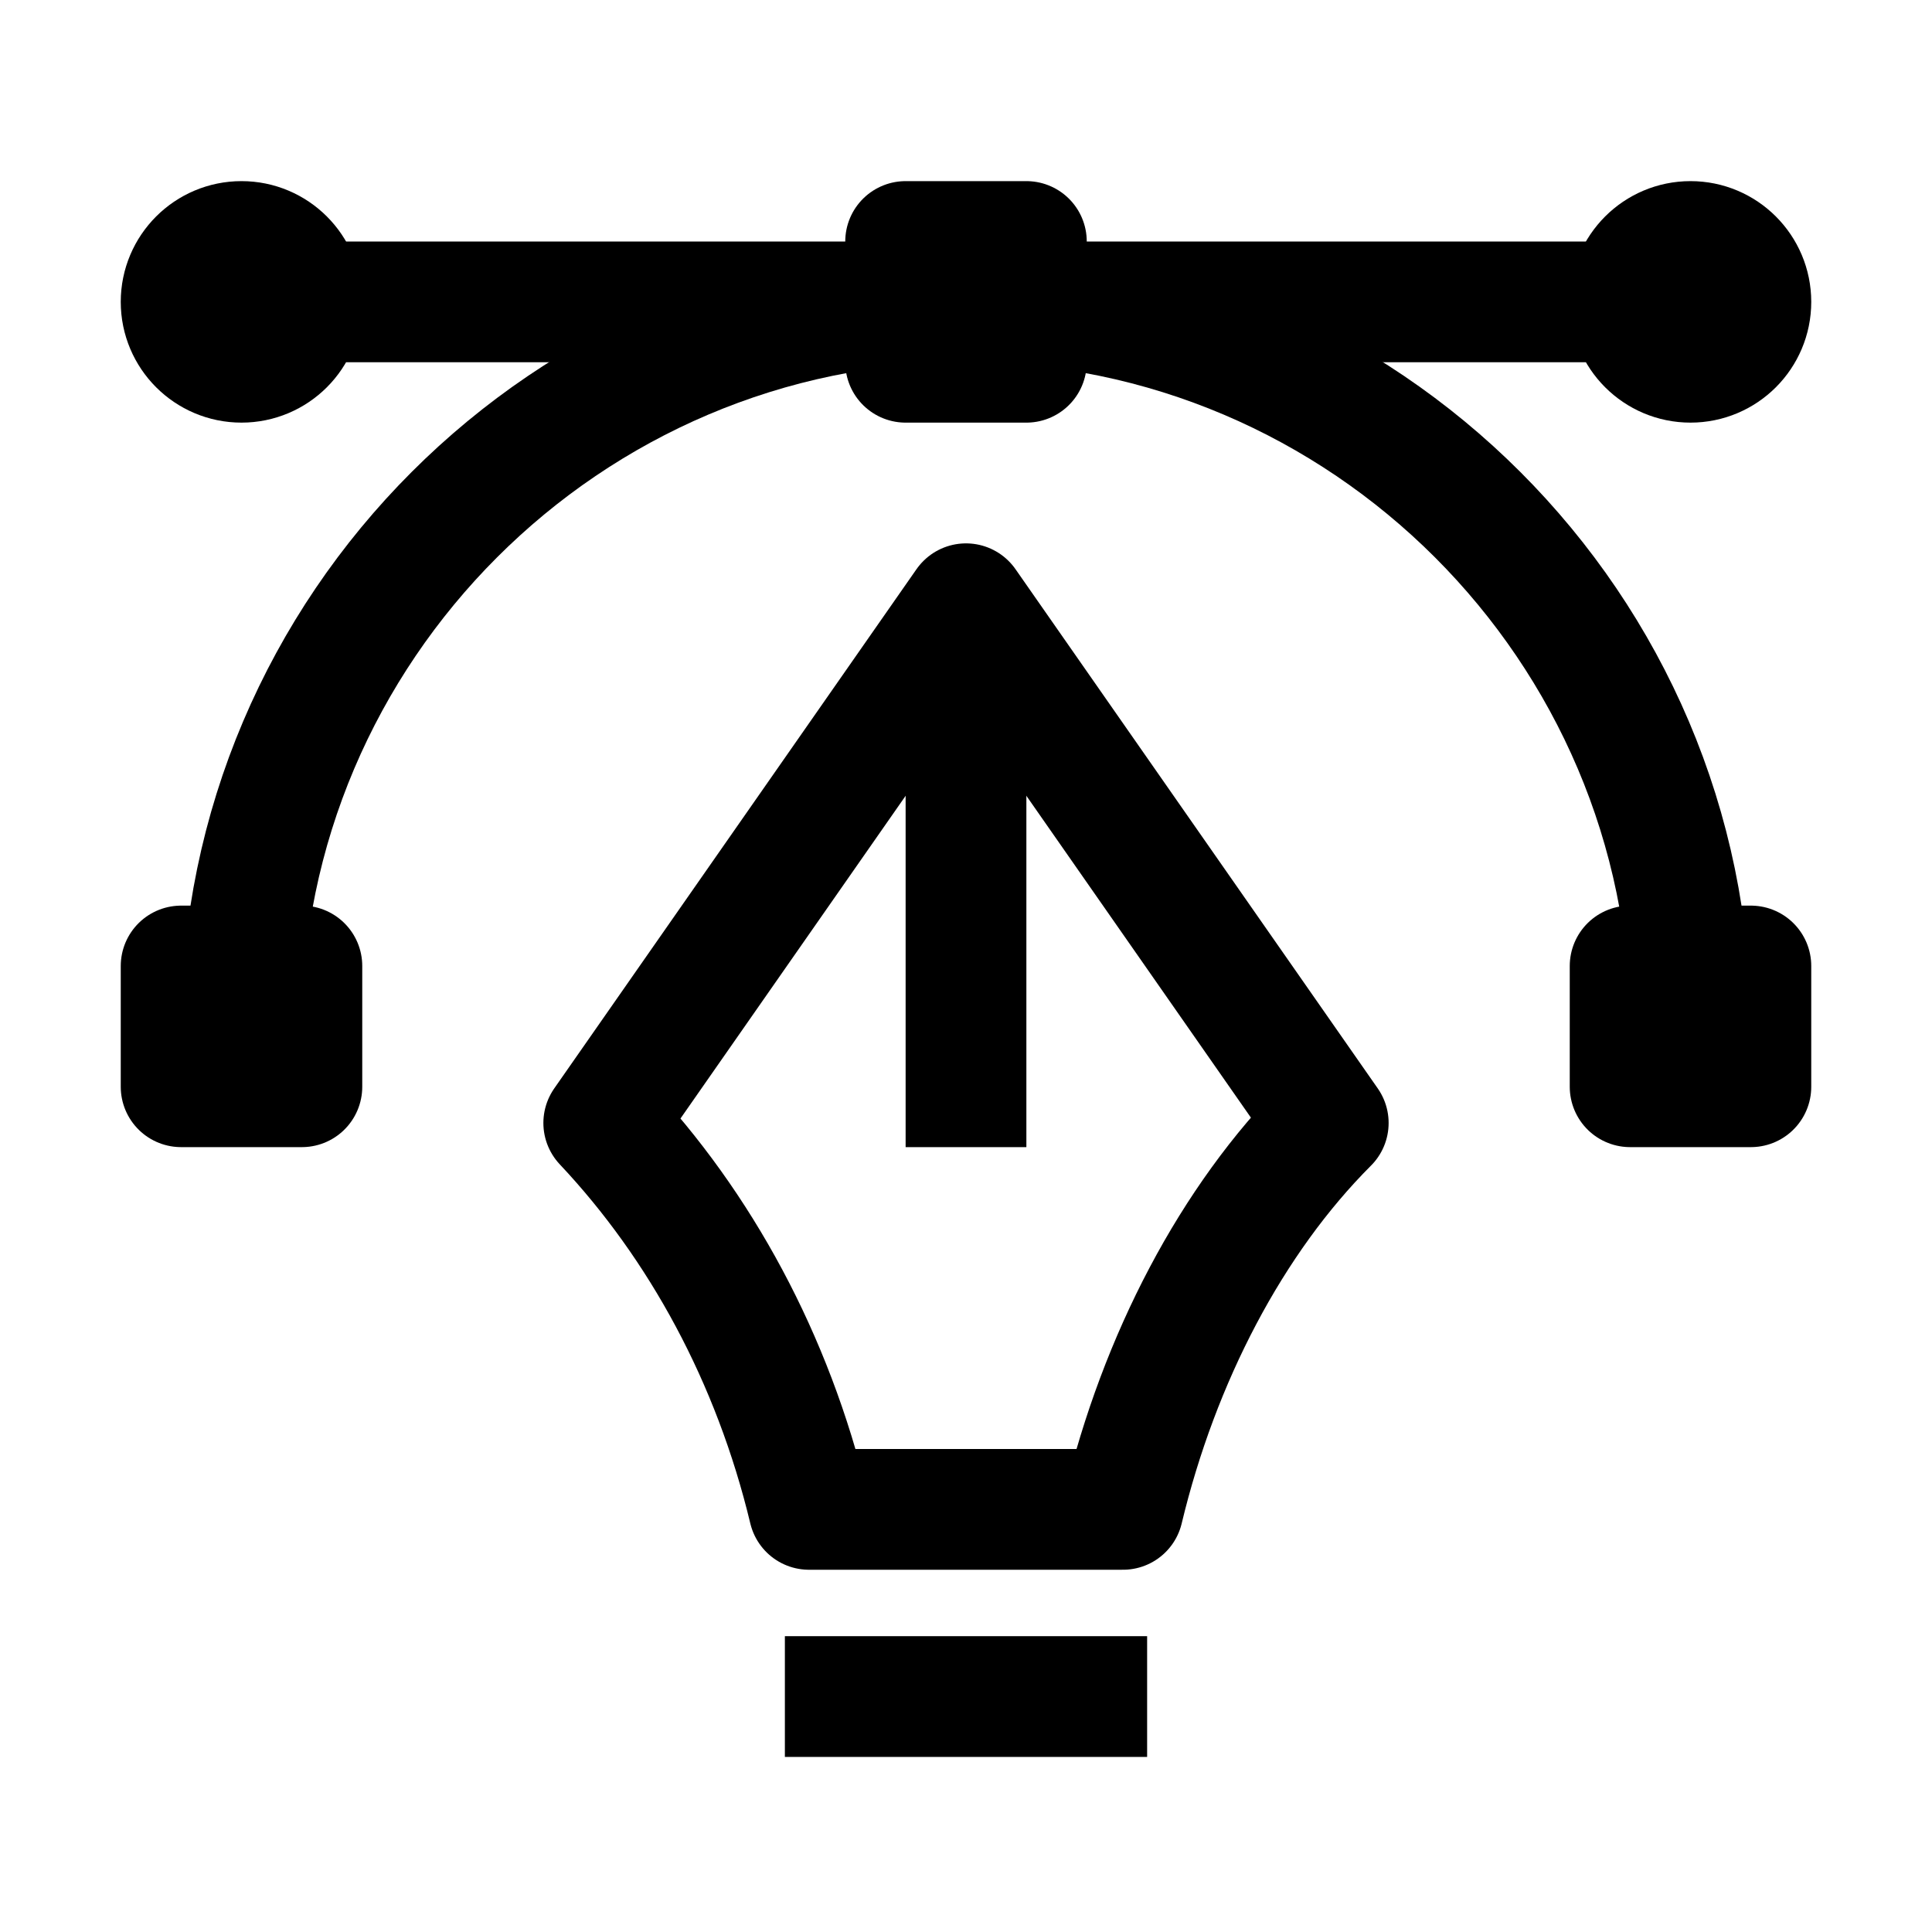 <?xml version="1.0" encoding="utf-8"?>
<!-- Generator: Adobe Illustrator 23.0.3, SVG Export Plug-In . SVG Version: 6.00 Build 0)  -->
<svg version="1.1" id="Icons" xmlns="http://www.w3.org/2000/svg" xmlns:xlink="http://www.w3.org/1999/xlink" x="0px" y="0px"
	 viewBox="0 0 32 32" style="enable-background:new 0 0 32 32;" xml:space="preserve">
<style type="text/css">
	.st0{fill:none;stroke:#000000;stroke-width:2;stroke-miterlimit:10;}
	.st1{fill:none;stroke:#000000;stroke-width:2;stroke-linejoin:round;stroke-miterlimit:10;}
	.st2{fill:none;stroke:#000000;stroke-width:2;stroke-linecap:round;stroke-linejoin:round;stroke-miterlimit:10;}
	.st3{fill:none;stroke:#000000;stroke-width:2;stroke-linecap:round;stroke-miterlimit:10;}
	.st4{fill:none;stroke:#000000;stroke-width:2;stroke-linejoin:round;stroke-miterlimit:10;stroke-dasharray:3;}
</style>
<line class="st1" x1="13" y1="28.1" x2="19" y2="28.1"/>
<path class="st1" d="M16,10l-6,8.6c1.6,1.7,2.8,3.9,3.4,6.4H16h2.6c0.6-2.5,1.8-4.8,3.4-6.4L16,10z"/>
<line class="st1" x1="16" y1="19" x2="16" y2="10.3"/>
<path class="st1" d="M4,17C4,10.4,9.4,5,16,5s12,5.4,12,12"/>
<rect x="3" y="16" class="st1" width="2" height="2"/>
<rect x="27" y="16" class="st1" width="2" height="2"/>
<rect x="15" y="4" class="st1" width="2" height="2"/>
<circle class="st1" cx="4" cy="5" r="1"/>
<circle class="st1" cx="28" cy="5" r="1"/>
<line class="st1" x1="4" y1="5" x2="28" y2="5"/>
</svg>
